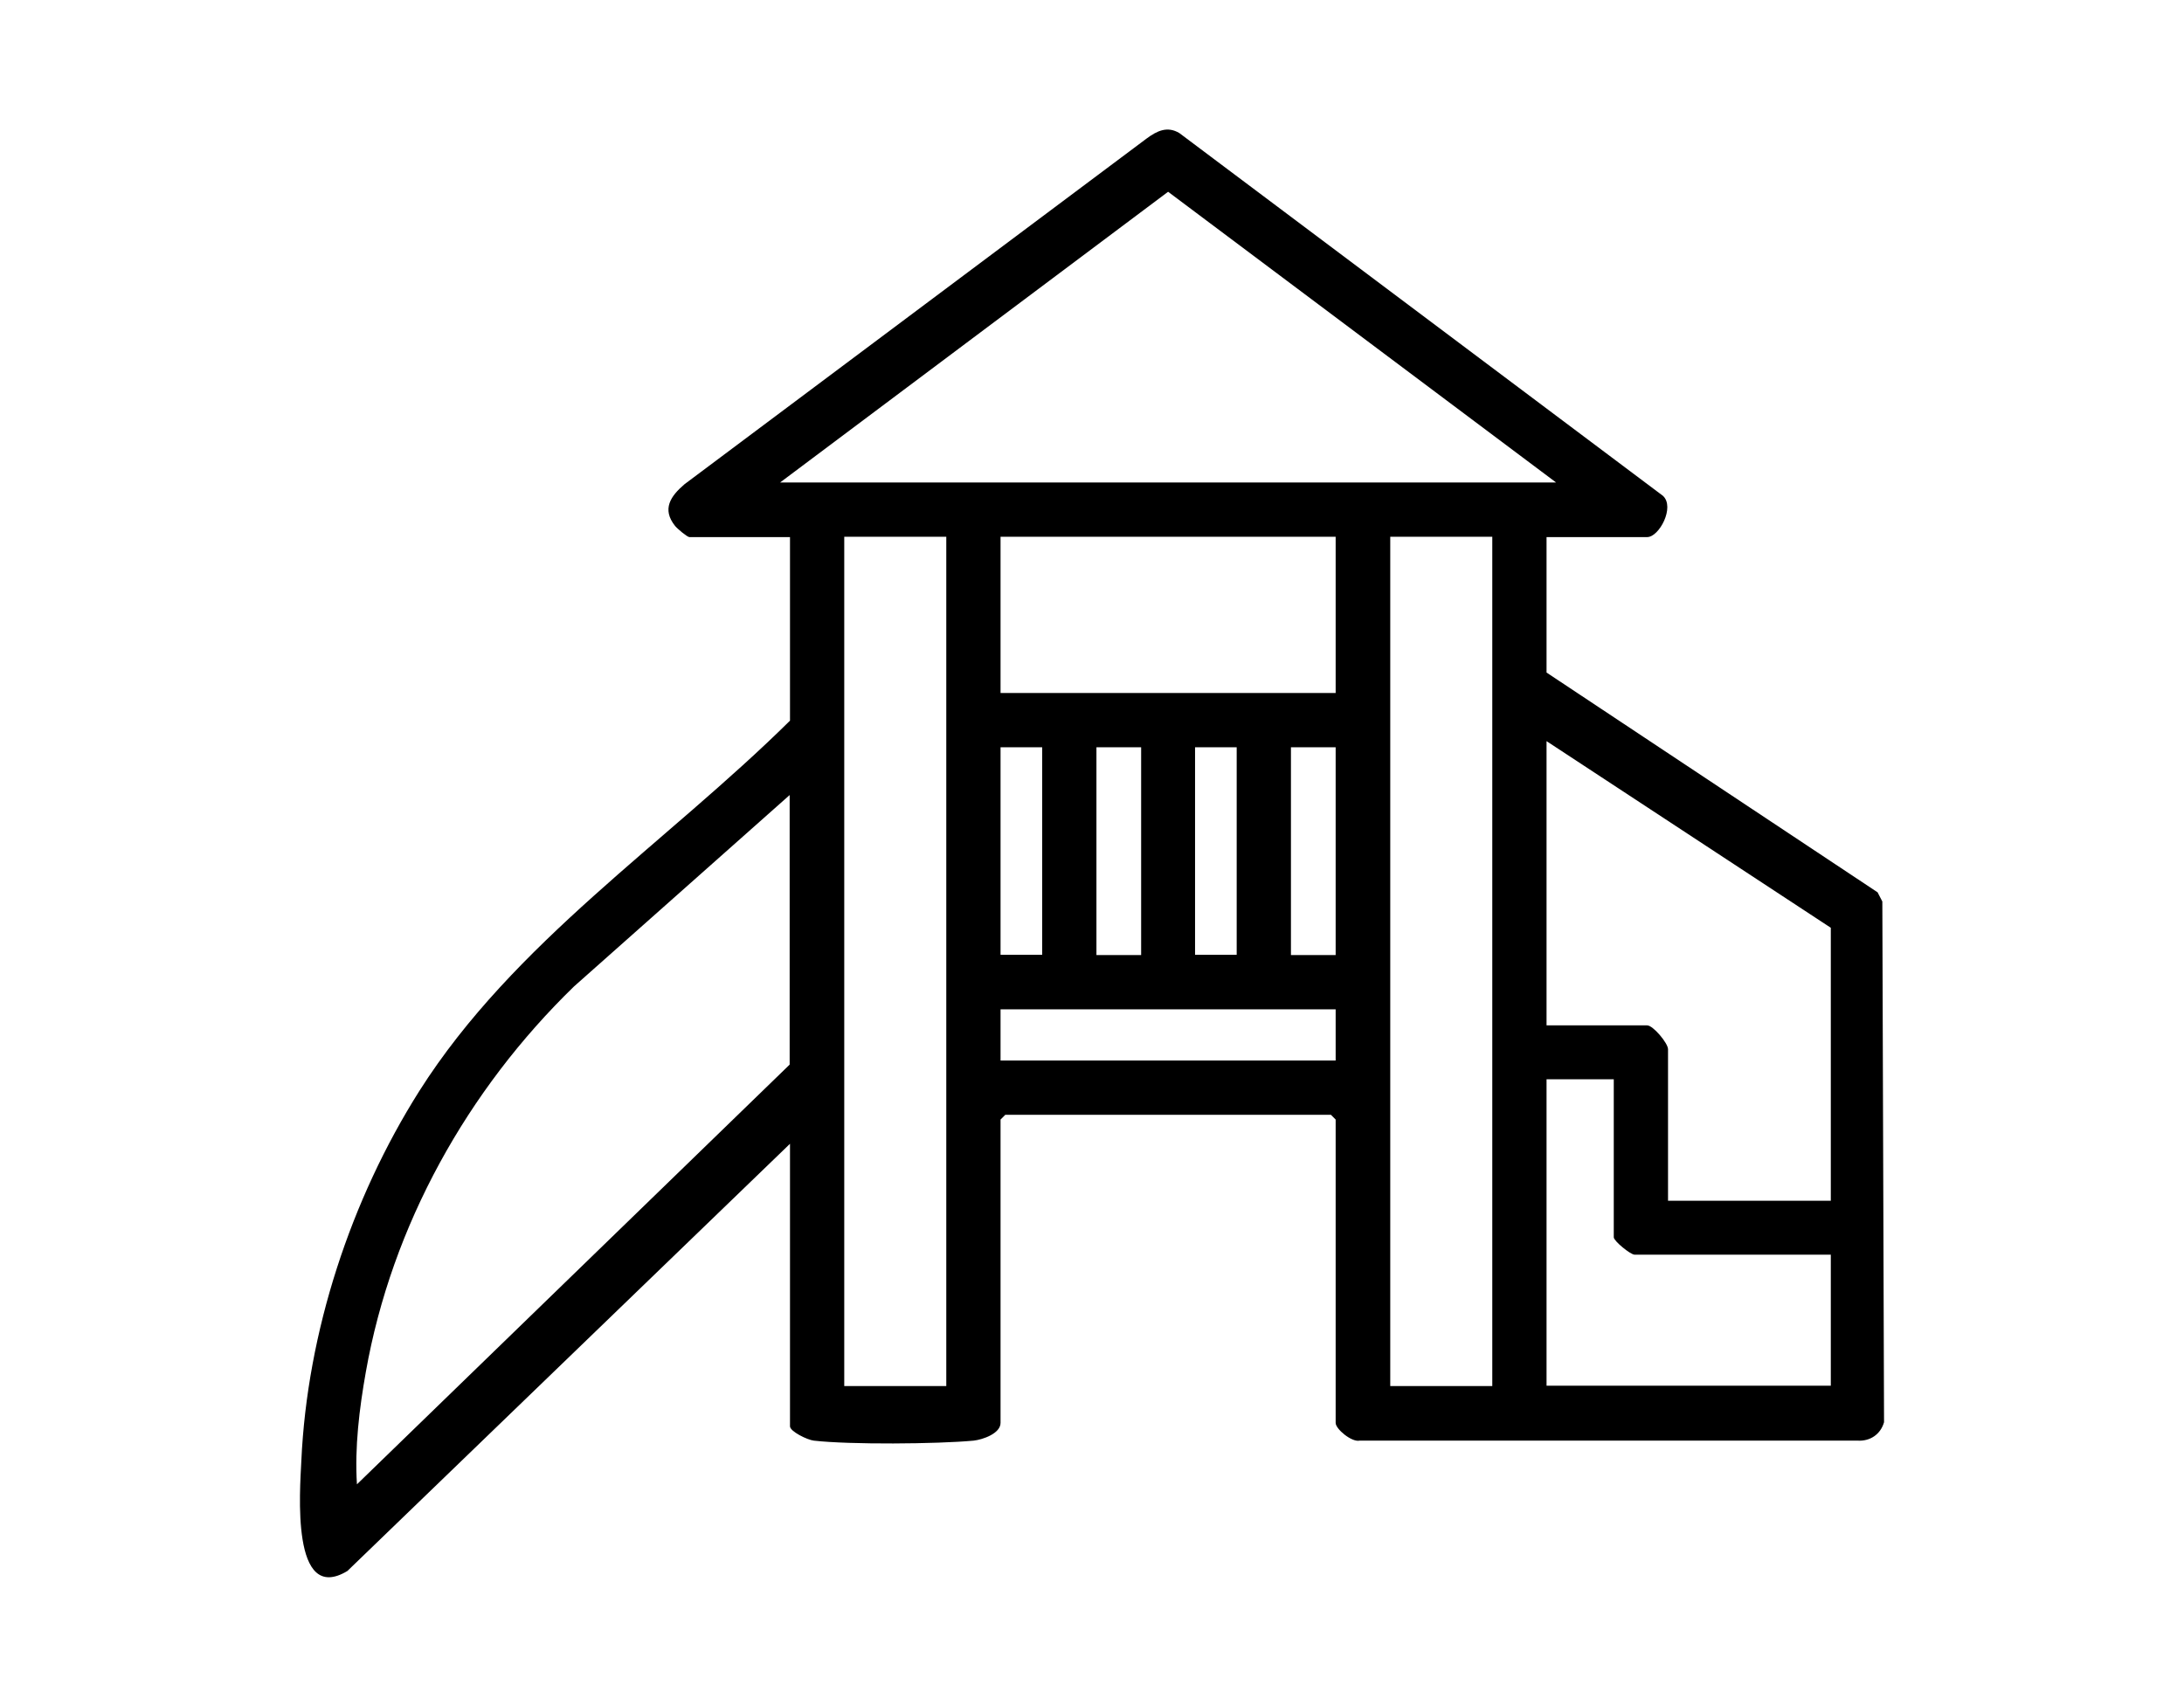 <?xml version="1.0" encoding="UTF-8"?>
<svg id="Layer_1" data-name="Layer 1" xmlns="http://www.w3.org/2000/svg" viewBox="0 0 64 50">
  <path d="M45.32,15.73v3.98l9.7,6.44.14.27.05,15.26c-.1.35-.4.56-.77.54h-14.6c-.23.05-.7-.34-.7-.52v-8.89l-.14-.14h-9.54l-.14.14v8.89c0,.31-.52.49-.79.52-1.08.1-3.63.12-4.68,0-.19-.02-.7-.27-.7-.42v-8.28l-12.97,12.52c-1.66,1-1.39-2.37-1.35-3.22.17-3.78,1.45-7.67,3.46-10.85,2.76-4.35,7.24-7.27,10.86-10.85v-5.38h-2.95c-.06,0-.36-.25-.42-.33-.39-.49-.13-.87.28-1.22l13.54-10.13c.31-.23.61-.37.96-.16l14.17,10.63c.36.33-.11,1.21-.46,1.21h-2.95ZM45.6,14.14l-11.37-8.52-11.37,8.52h22.74ZM27.73,15.73h-2.99v24.89h2.99V15.73ZM29.32,15.73v4.58h9.82v-4.58h-9.82ZM43.73,15.73h-2.99v24.89h2.99V15.73ZM53.65,35.19v-8l-8.33-5.47v8.33h2.95c.17,0,.61.52.61.7v4.44h4.77ZM30.54,21.9h-1.22v6.08h1.22v-6.08ZM32.13,21.9v6.09h1.31v-6.09h-1.31ZM36.24,21.9h-1.22v6.08h1.22v-6.08ZM37.83,21.9v6.09h1.31v-6.09h-1.31ZM23.14,31.21v-7.91l-6.32,5.61c-3.12,3.03-5.34,7-6.1,11.3-.19,1.07-.33,2.21-.26,3.29l12.68-12.3ZM39.14,29.58h-9.82v1.5h9.82v-1.5ZM47.28,31.63h-1.96v8.98h8.33v-3.84h-5.75c-.12,0-.61-.4-.61-.51v-4.63Z"/>
</svg>
